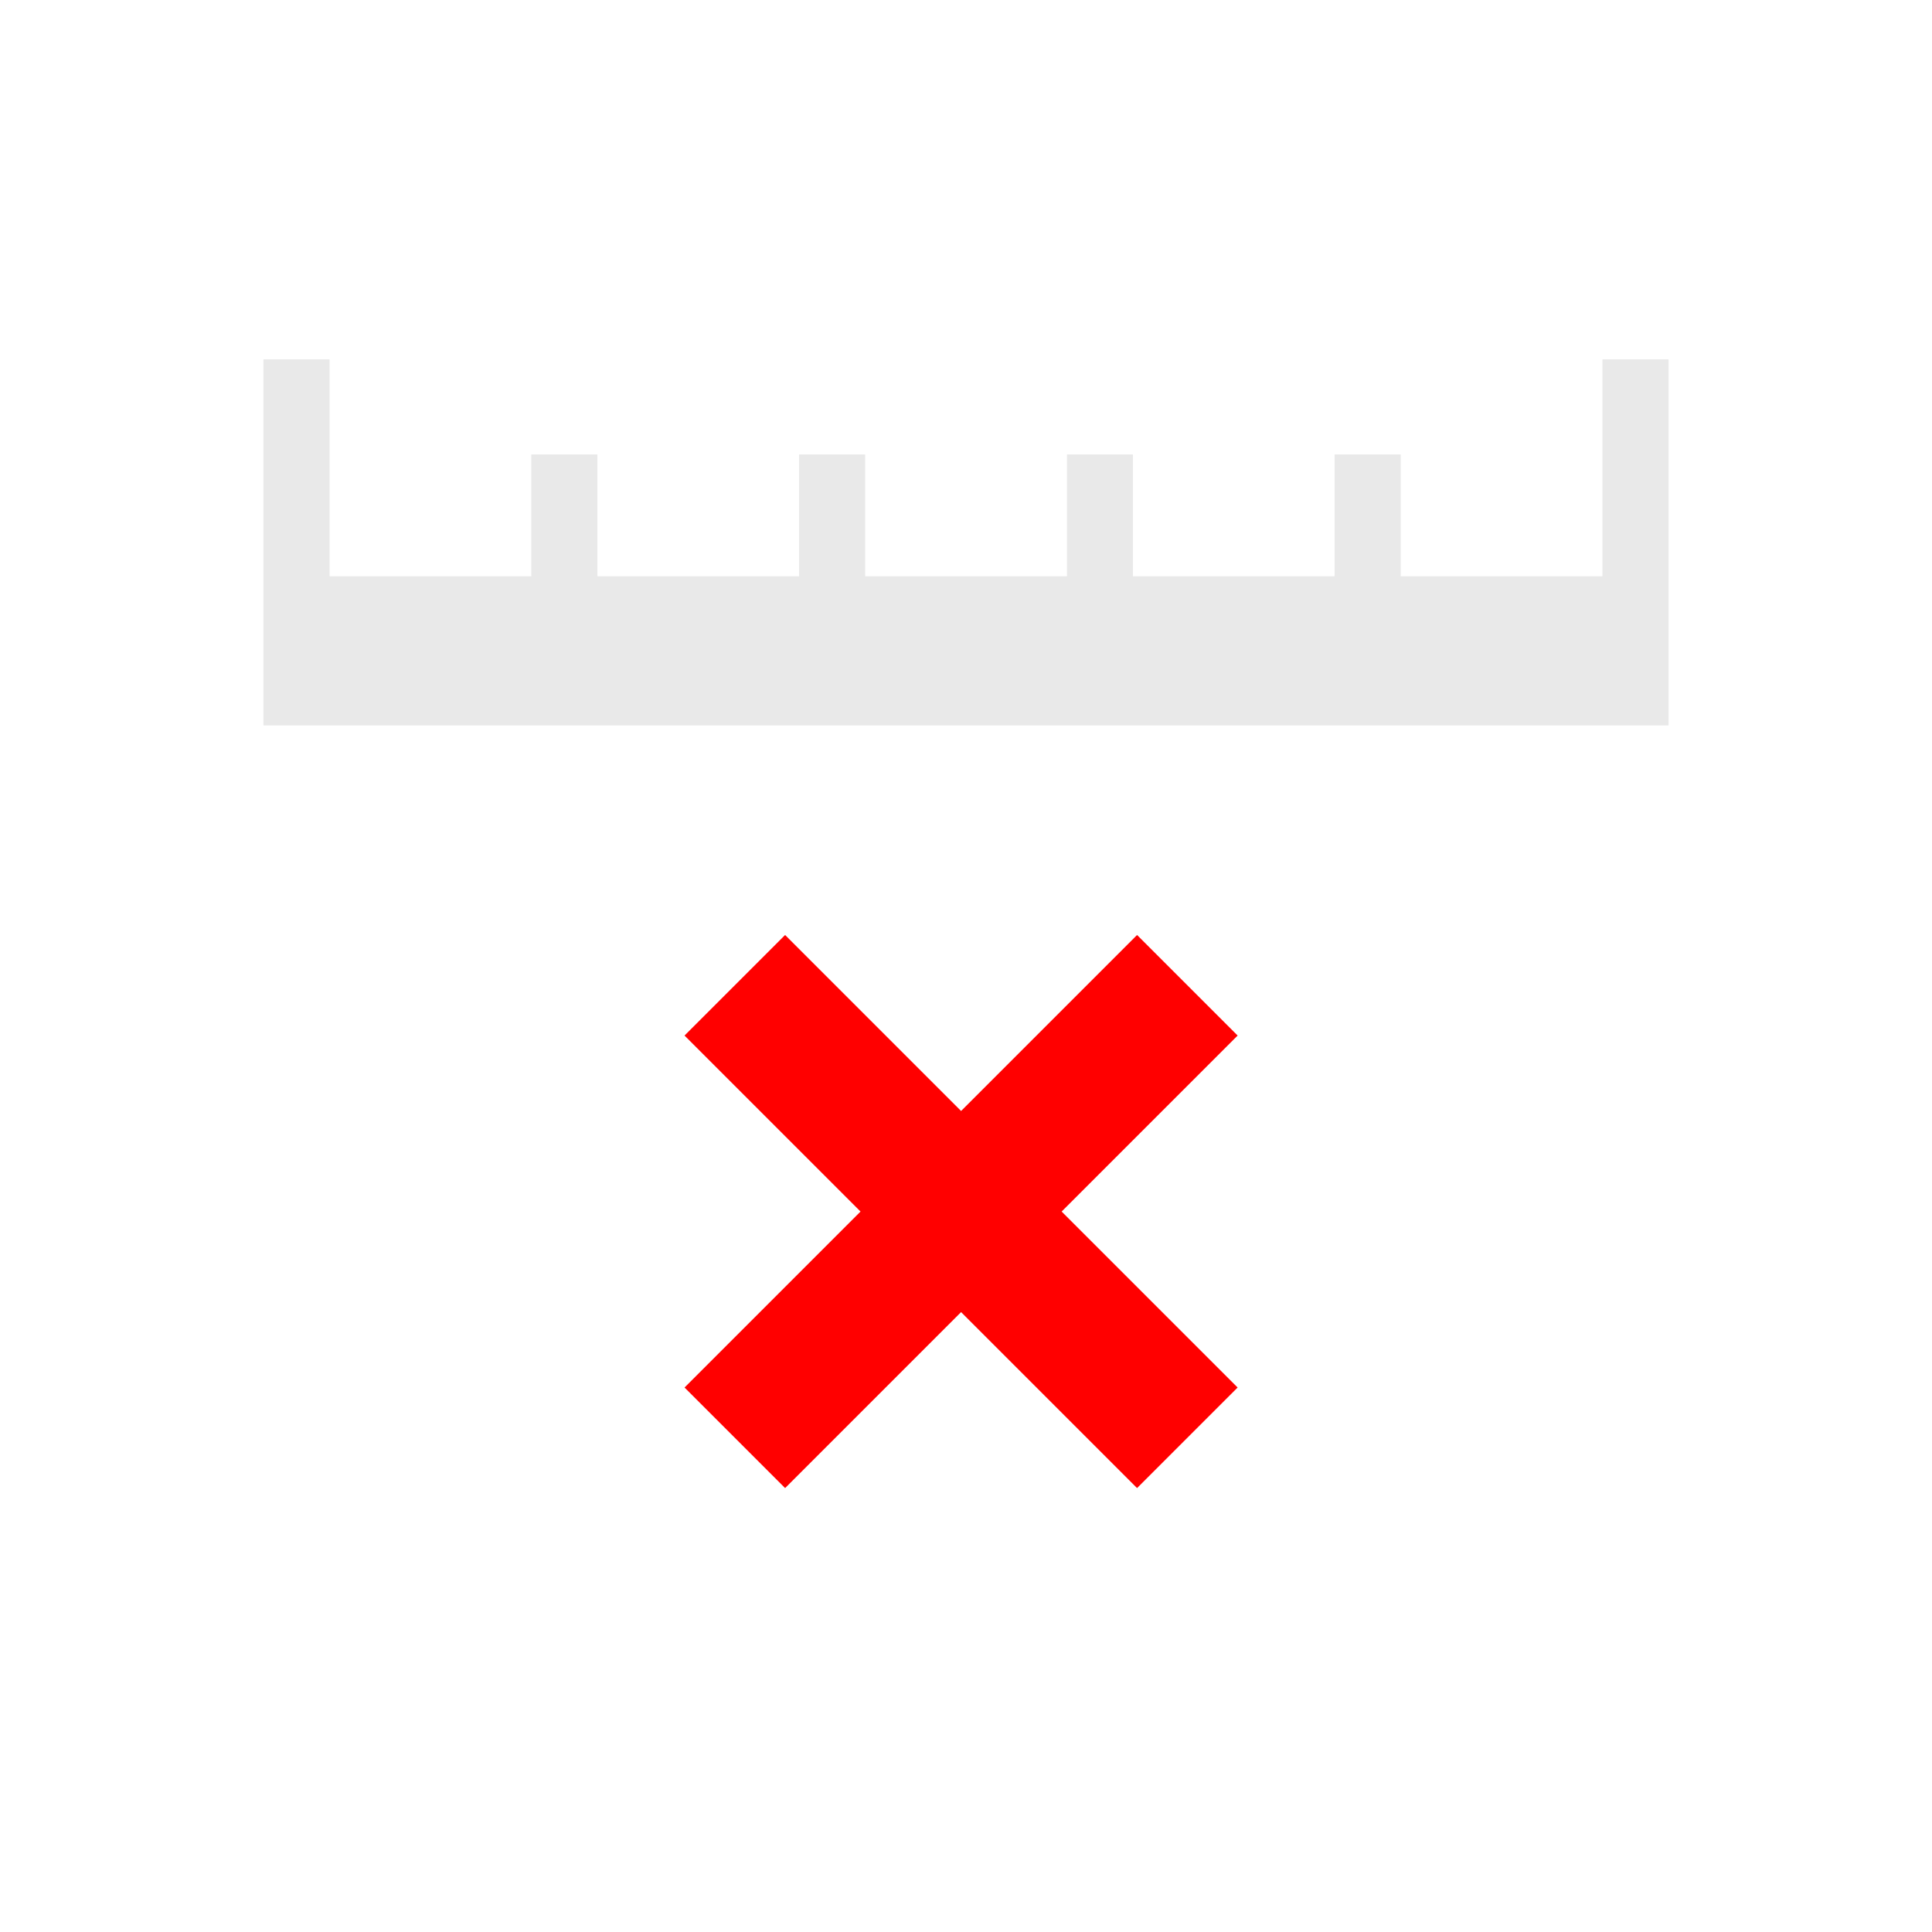 <?xml version="1.0" encoding="UTF-8" standalone="no"?>
<!-- Created with Inkscape (http://www.inkscape.org/) -->

<svg
   xmlns:dc="http://purl.org/dc/elements/1.1/"
   xmlns:cc="http://creativecommons.org/ns#"
   xmlns:rdf="http://www.w3.org/1999/02/22-rdf-syntax-ns#"
   xmlns:svg="http://www.w3.org/2000/svg"
   xmlns="http://www.w3.org/2000/svg"
   xmlns:sodipodi="http://sodipodi.sourceforge.net/DTD/sodipodi-0.dtd"
   xmlns:inkscape="http://www.inkscape.org/namespaces/inkscape"
   width="22"
   height="22"
   viewBox="0 0 22 22"
   version="1.1"
   id="main"
   inkscape:version="0.92+devel (9cbd9e9661, 2017-09-28, custom)"
   sodipodi:docname="preview-remove-all.svg">
  <defs
     id="ol-defs" />
  <sodipodi:namedview
     id="base"
     pagecolor="#002466"
     bordercolor="#ffffff"
     borderopacity="0.30"
     inkscape:pageopacity="1"
     inkscape:pageshadow="0"
     inkscape:zoom="13.140625"
     inkscape:document-units="px"
     inkscape:current-layer="main"
     inkscape:document-rotation="0"
     showgrid="false"
     inkscape:showpageshadow="false"
     borderlayer="true"
     inkscape:window-width="1920"
     inkscape:window-height="1027"
     inkscape:window-x="0"
     inkscape:window-y="24"
     inkscape:window-maximized="1"
     units="px"
     inkscape:cx="6.252339"
     inkscape:cy="8.0269054" />
  <g
     id="g864"
     inkscape:label="#preview-remove-all"
     style="stroke:none">
    <path
       style="fill:none;stroke:none;stroke-width:1"
       d="M 0,0 H 22 V 22 H 0 Z"
       id="boundary"
       inkscape:label="#boundary"
       inkscape:connector-curvature="0" />
    <path
       inkscape:label="#"
       inkscape:connector-curvature="0"
       id="path813"
       d="M 3,4.092 V 8.261 H 3.753 18.247 19 V 6.562 4.092 H 18.247 V 6.562 H 15.95 V 5.175 H 15.197 V 6.562 H 12.901 V 5.175 h -0.751 V 6.562 H 9.852 V 5.175 H 9.099 V 6.562 H 6.803 V 5.175 H 6.05 V 6.562 H 3.753 V 4.092 Z"
       style="opacity:0.47;fill:#d0d0d0;stroke:none;stroke-width:1.166;stroke-linecap:round;stroke-dasharray:1.166, 1.166;stroke-dashoffset:0.153"
       sodipodi:nodetypes="cccccccccccccccccccccccccccc" />
    <path
       style="fill:#ff0000;stroke-width:1.417;stroke-linecap:round;stroke-dashoffset:0.153"
       d="m 12.948,10.647 -2.004,2.004 -2.004,-2.004 -1.145,1.145 2.004,2.004 -2.004,2.004 1.145,1.145 2.004,-2.004 2.004,2.004 1.145,-1.145 -2.004,-2.004 2.004,-2.004 z"
       id="rect815"
       inkscape:connector-curvature="0"
       inkscape:label="#" />
  </g>
</svg>
